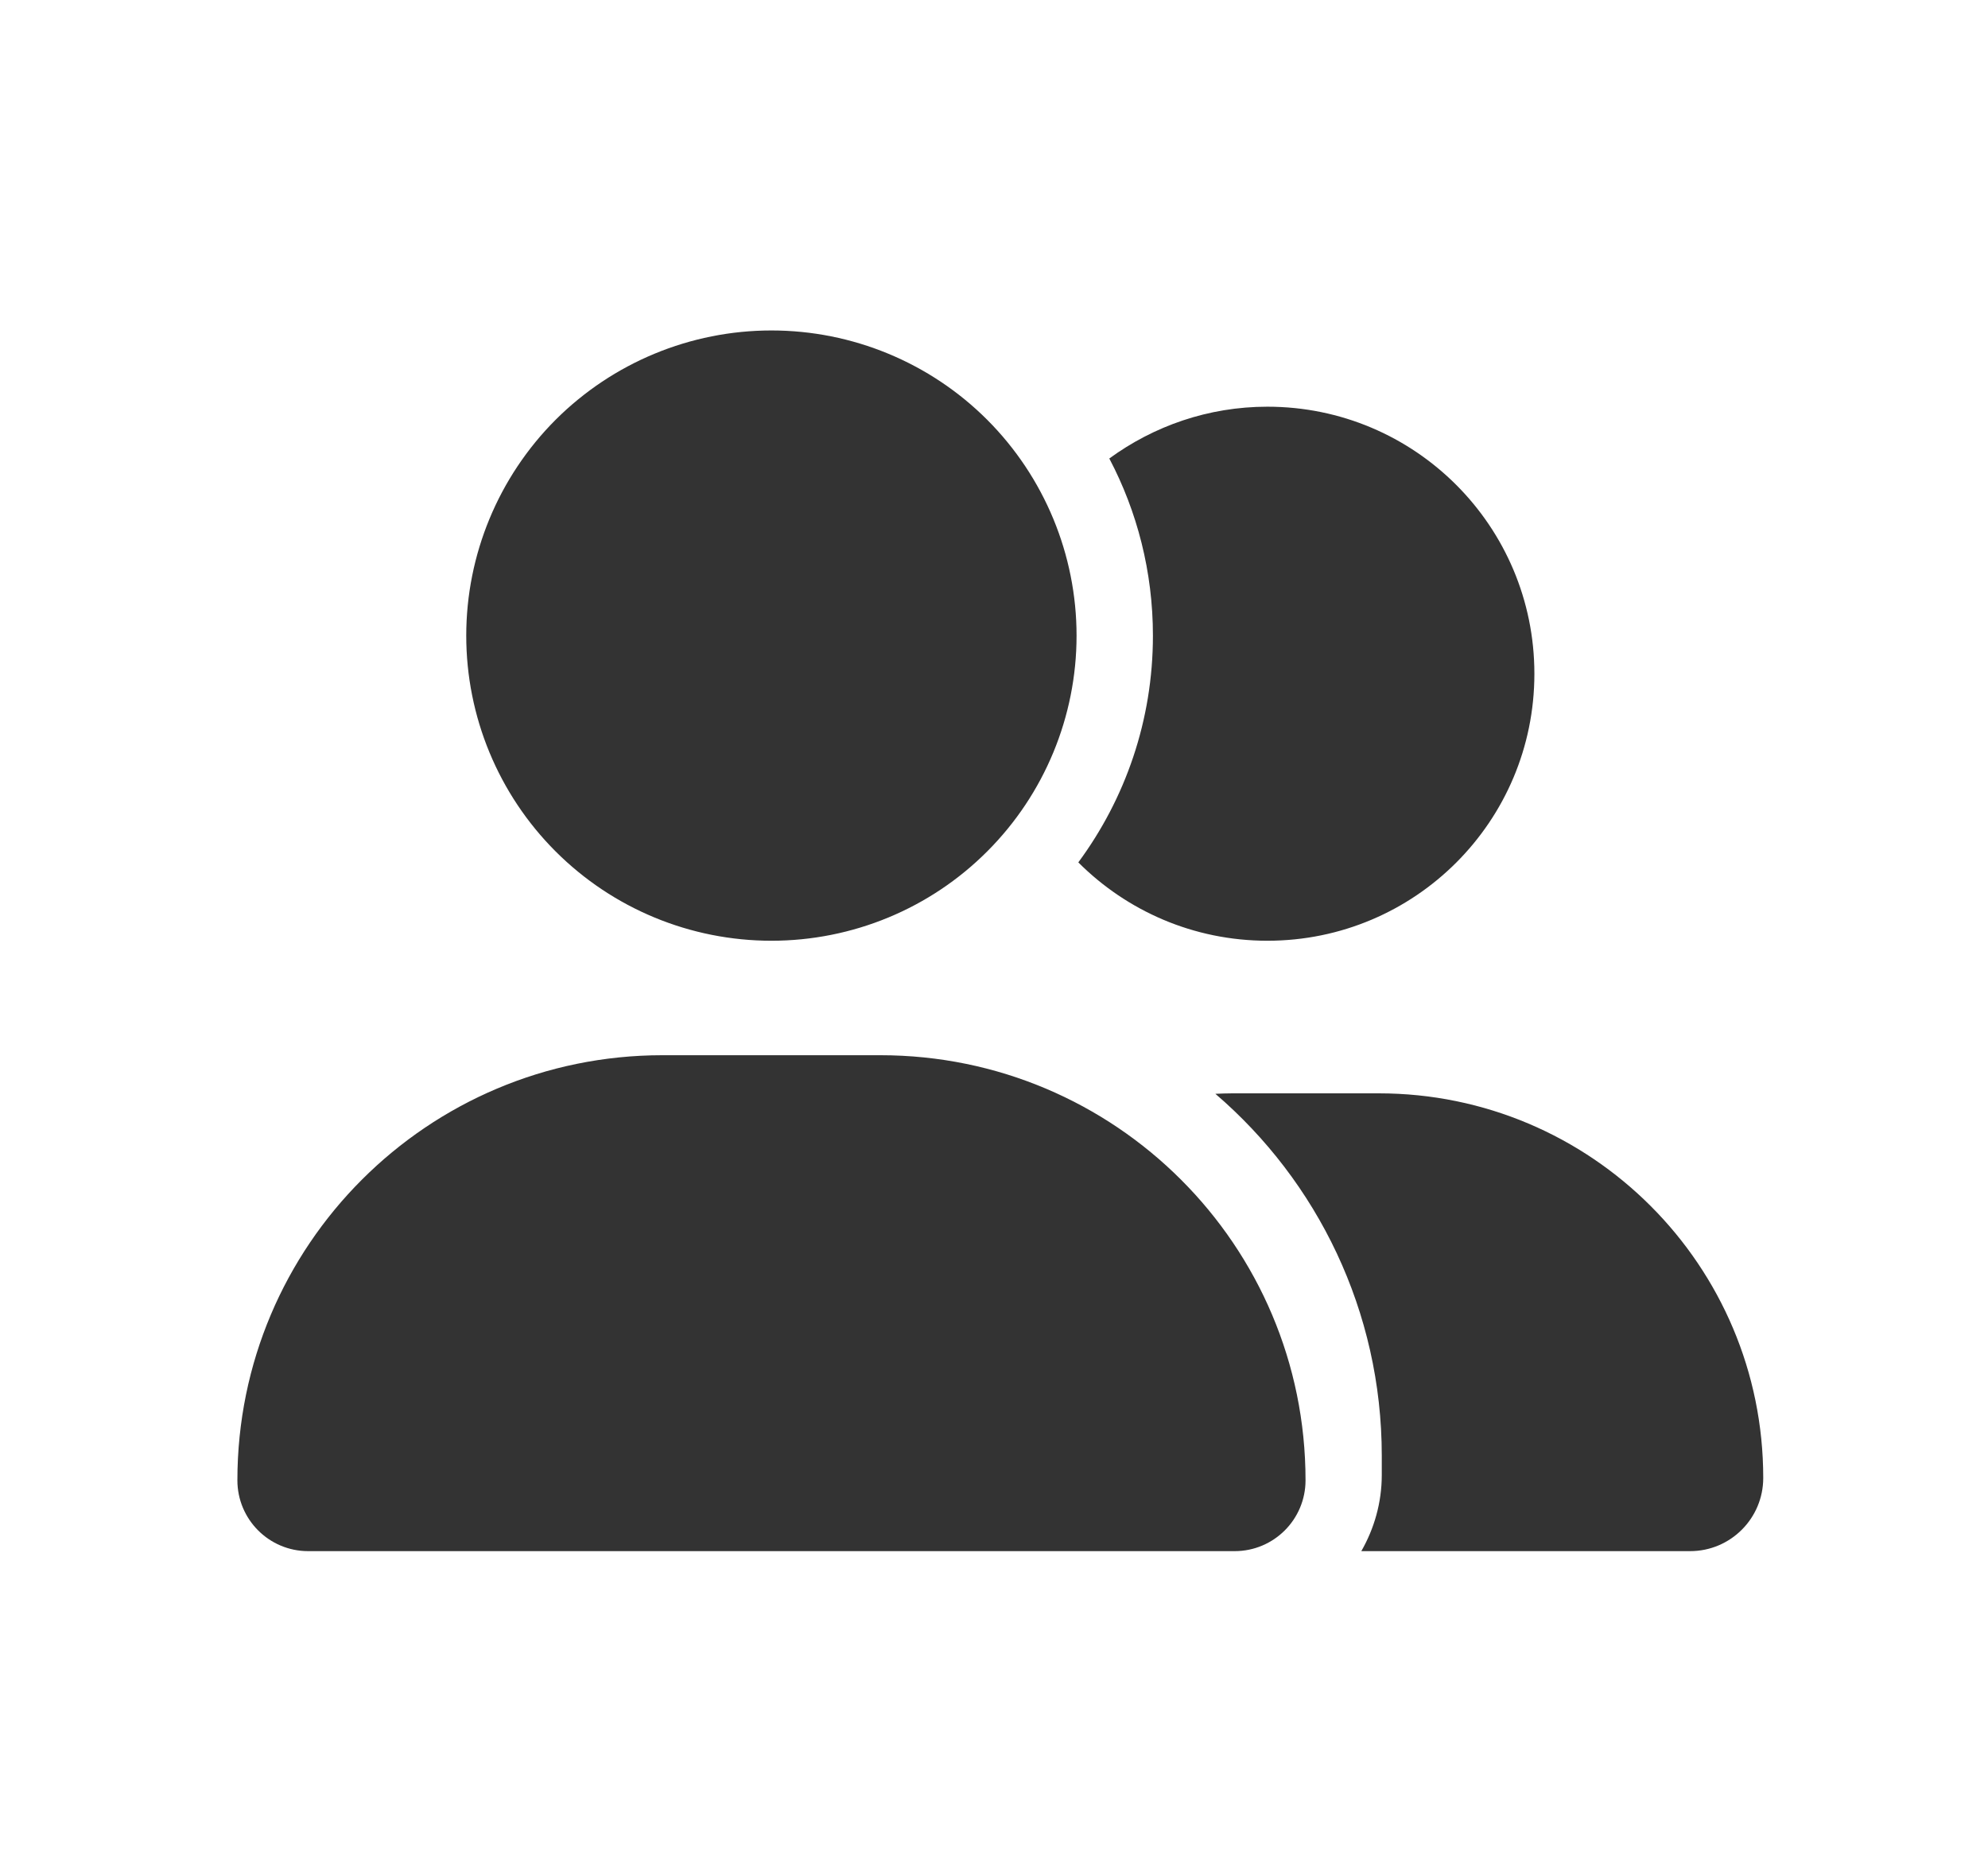 <svg width="17" height="16" viewBox="0 0 17 16" fill="none" xmlns="http://www.w3.org/2000/svg">
<path d="M3.987 5.436C3.987 4.744 4.262 4.08 4.751 3.59C5.241 3.101 5.904 2.826 6.597 2.826C7.289 2.826 7.953 3.101 8.442 3.59C8.931 4.08 9.206 4.744 9.206 5.436C9.206 6.128 8.931 6.792 8.442 7.281C7.953 7.771 7.289 8.045 6.597 8.045C5.904 8.045 5.241 7.771 4.751 7.281C4.262 6.792 3.987 6.128 3.987 5.436ZM2.03 12.659C2.03 10.651 3.657 9.024 5.665 9.024H7.528C9.537 9.024 11.164 10.651 11.164 12.659C11.164 12.994 10.893 13.265 10.558 13.265H2.635C2.301 13.265 2.03 12.994 2.03 12.659ZM14.453 13.265H11.641C11.751 13.073 11.816 12.851 11.816 12.613V12.45C11.816 11.212 11.264 10.101 10.393 9.354C10.442 9.352 10.489 9.35 10.538 9.35H11.79C13.606 9.35 15.078 10.822 15.078 12.639C15.078 12.986 14.797 13.265 14.453 13.265ZM10.838 8.045C10.206 8.045 9.635 7.789 9.221 7.375C9.622 6.832 9.859 6.162 9.859 5.436C9.859 4.889 9.724 4.373 9.486 3.921C9.865 3.644 10.332 3.478 10.838 3.478C12.1 3.478 13.121 4.5 13.121 5.762C13.121 7.024 12.1 8.045 10.838 8.045Z" fill="#333333"/>
</svg>
